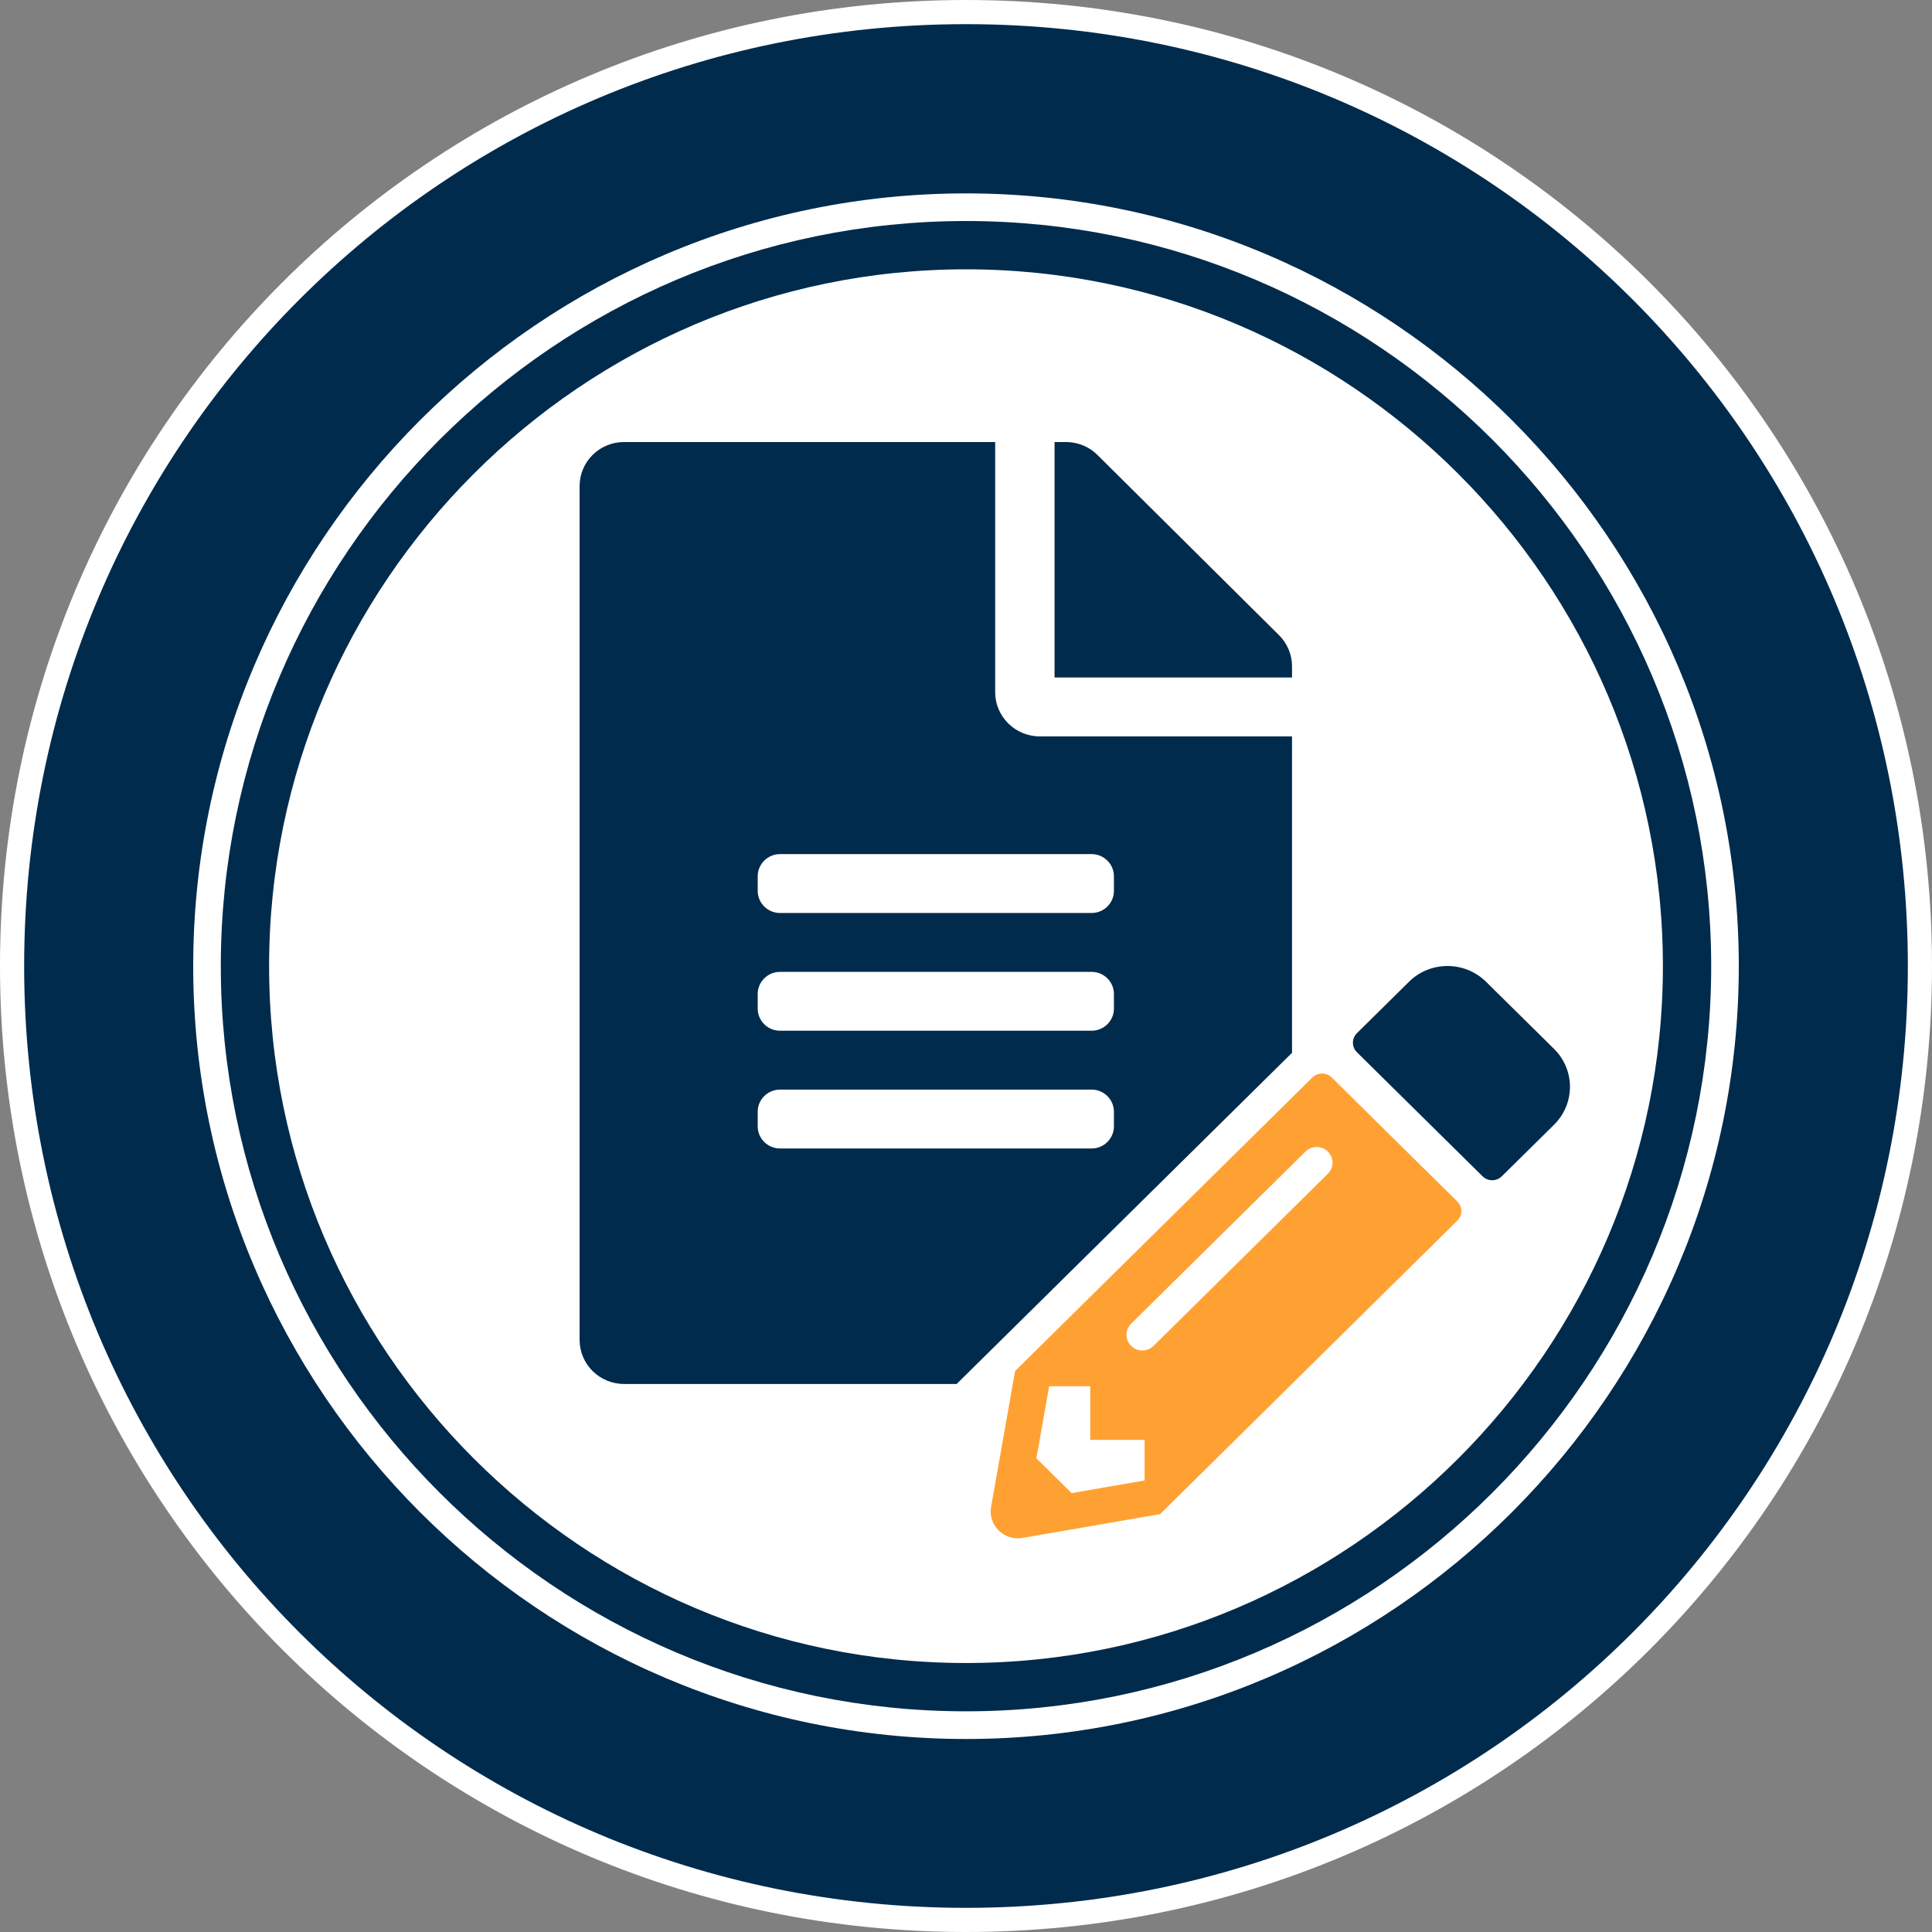 <svg width="80" height="80" viewBox="0 0 80 80" fill="none" xmlns="http://www.w3.org/2000/svg">
<rect x="0" y="0" width="80" height="80" fill="#808080" stroke="none"/>
<path d="M79.5 40C79.5 61.878 61.878 79.5 40 79.5C18.122 79.5 0.5 61.878 0.5 40C0.5 18.122 18.122 0.5 40 0.5C61.878 0.5 79.5 18.122 79.5 40Z" fill="#002B4C" stroke="white"/>
<path d="M40 72.008C22.38 72.008 8 57.628 8 40.008C8 22.388 22.38 8.008 40 8.008C57.62 8.008 72 22.388 72 40.008C72 57.628 57.62 72.008 40 72.008Z" fill="white"/>
<path d="M40 69.862C23.561 69.862 10.143 56.444 10.143 40.007C10.143 23.569 23.561 10.152 40 10.152C56.439 10.152 69.857 23.569 69.857 40.007C69.857 56.444 56.439 69.862 40 69.862Z" stroke="#002B4C" stroke-width="2"/>
<path d="M54.343 44.616L42.033 56.771L41.039 62.395C40.903 63.154 41.573 63.811 42.342 63.682L48.038 62.696L60.347 50.541C60.568 50.323 60.568 49.971 60.347 49.754L55.144 44.616C54.919 44.398 54.563 44.398 54.343 44.616ZM46.837 55.73C46.58 55.475 46.58 55.068 46.837 54.813L54.057 47.685C54.314 47.43 54.727 47.43 54.985 47.685C55.242 47.94 55.242 48.347 54.985 48.601L47.766 55.73C47.508 55.984 47.095 55.984 46.837 55.73ZM45.145 59.622H47.395V61.303L44.372 61.826L42.914 60.386L43.444 57.401H45.145V59.622Z" fill="#FFA132"/>
<path fill-rule="evenodd" clip-rule="evenodd" d="M41.208 18.303V28.664C41.208 29.669 42.038 30.492 43.052 30.492H53.5V43.594L39.613 57.307H25.844C24.822 57.307 24 56.492 24 55.478V20.132C24 19.119 24.822 18.303 25.844 18.303H41.208ZM45.203 47.556C45.71 47.556 46.125 47.144 46.125 46.642V46.032C46.125 45.529 45.71 45.118 45.203 45.118H32.297C31.79 45.118 31.375 45.529 31.375 46.032V46.642C31.375 47.144 31.79 47.556 32.297 47.556H45.203ZM45.203 42.68C45.71 42.68 46.125 42.269 46.125 41.766V41.157C46.125 40.654 45.71 40.243 45.203 40.243H32.297C31.79 40.243 31.375 40.654 31.375 41.157V41.766C31.375 42.269 31.79 42.68 32.297 42.68H45.203ZM46.125 36.891V36.282C46.125 35.779 45.71 35.367 45.203 35.367H32.297C31.79 35.367 31.375 35.779 31.375 36.282V36.891C31.375 37.394 31.79 37.805 32.297 37.805H45.203C45.71 37.805 46.125 37.394 46.125 36.891Z" fill="#002B4C"/>
<path d="M53.5 27.59V28.054H43.667V18.303H44.135C44.627 18.303 45.096 18.494 45.441 18.837L52.962 26.302C53.308 26.645 53.5 27.11 53.5 27.59Z" fill="#002B4C"/>
<path d="M62.187 48.708L64.348 46.574C65.229 45.704 65.229 44.297 64.348 43.431L61.53 40.649C60.649 39.784 59.224 39.784 58.347 40.649L56.186 42.783C55.966 43.001 55.966 43.352 56.186 43.57L61.39 48.708C61.61 48.925 61.966 48.925 62.187 48.708Z" fill="#002B4C"/>
</svg>
